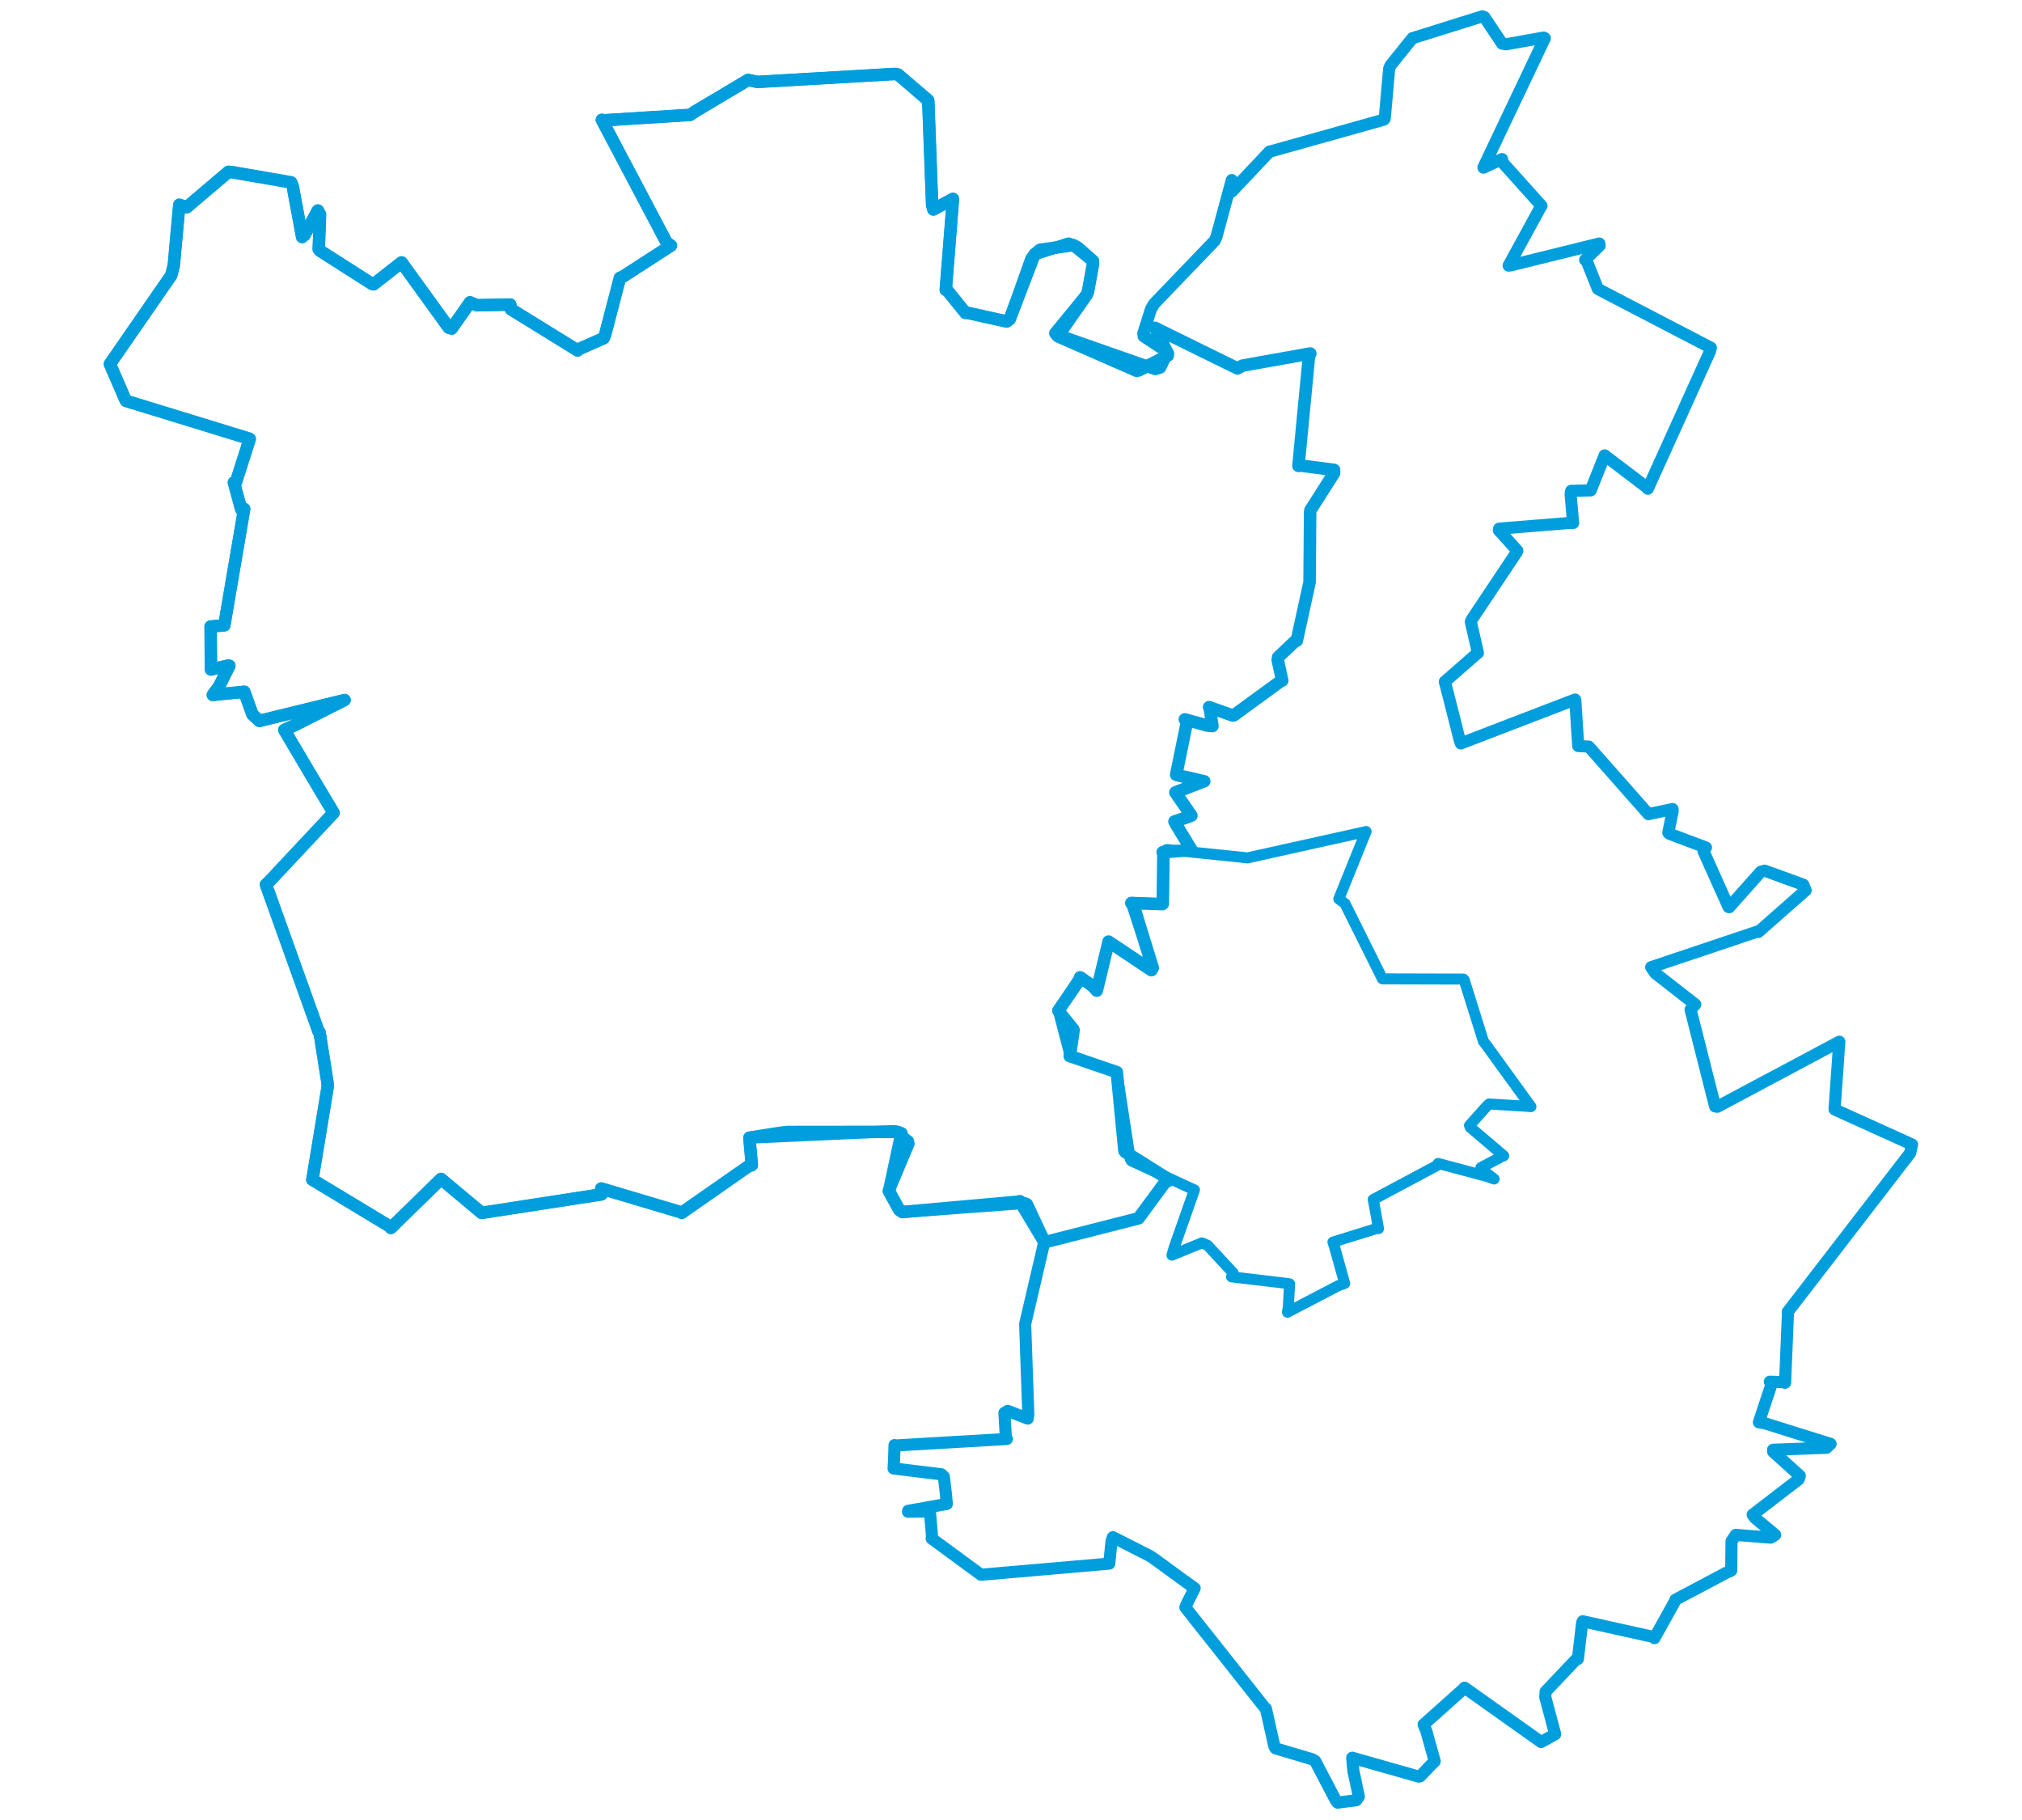 <svg viewBox="0 0 907.375 899.805" width="1000" xmlns="http://www.w3.org/2000/svg"><polygon points="8.053,180 15.419,197.073 16.034,198.236 77.122,216.98 77.194,217.083 70.286,238.704 69.367,238.604 73.01,251.944 74.447,251.682 64.619,309.222 57.852,309.831 57.986,325.683 58.038,331.083 66.528,329.131 67.121,329.21 62.104,339.333 58.933,343.626 71.211,342.411 74.51,342.07 78.534,353.29 81.979,356.493 123.365,346.363 124.088,346.168 99.459,358.611 94.301,360.949 106.083,380.899 118.667,401.966 86.639,436.127 85.218,437.45 111.23,510.107 111.728,510.49 115.685,535.58 115.738,537.434 108.213,583.2 108.139,583.334 146.621,606.565 147.012,607.221 171.384,583.405 171.797,582.997 189.996,598.189 191.87,599.782 251.178,590.619 251.035,587.735 290.776,599.553 290.837,599.73 323.634,576.852 325.525,576.148 324.399,563.741 324.342,562.575 394.683,559.384 396.284,559.413 402.788,564.346 403.039,565.538 393.624,587.945 393.277,588.959 398.441,598.331 399.992,599.351 460.265,594.892 461.61,595.459 470.128,613.647 470.157,614.16 461.69,650.447 460.686,654.715 462.257,699.611 461.964,701.49 452.067,697.687 450.433,698.688 451.147,710.871 451.651,711.582 396.523,714.805 396.095,714.601 395.875,721.616 395.62,726.159 419.234,729.052 420.467,730.176 421.474,738.614 421.955,743.706 402.81,747.121 402.734,747.557 411.553,747.458 413.53,746.723 414.694,760.564 414.457,760.814 438.067,778.146 438.866,778.722 502.12,773.234 502.282,773.229 503.418,762.012 504.092,760.145 522.165,769.322 524.403,770.773 538.636,781.17 544.513,785.388 540.39,793.635 539.931,794.878 579.402,844.737 579.75,844.949 583.951,863.636 584.558,864.579 602.851,870.021 604.148,870.892 614.287,890.268 615.193,891.416 624.436,890.231 625.725,888.421 622.978,875.5 622.444,869.205 655.334,878.547 656.025,878.406 661.745,872.439 663.236,870.958 659.064,855.951 657.739,852.801 677.226,835.417 678.013,834.57 715.872,861.446 722.824,857.577 717.904,839.196 718.075,836.53 732.86,820.926 734.048,820.379 736.169,802.374 736.454,801.726 771.328,809.465 771.902,810.064 782.297,791.356 782.27,791.091 807.534,777.693 809.876,776.664 810.03,762.129 812.115,759.011 829.393,760.373 831.617,759 821.66,750.655 820.492,749.029 843.207,731.565 843.818,729.786 830.608,717.859 830.563,716.904 857.026,715.918 859.038,714.009 826.738,703.893 823.56,703.341 829.707,684.791 828.983,683.256 835.269,683.472 836.518,683.793 837.905,650.003 837.809,648.769 898.349,570.235 899.323,565.968 862.31,549.218 860.983,548.55 863.252,516.395 863.334,515.132 802.997,547.305 801.902,547.13 789.778,499.259 792.099,496.695 772.319,481.256 770.299,478.272 822.822,460.663 823.227,460.909 846.688,440.27 845.525,437.48 826.437,430.546 824.486,431.108 808.883,448.621 808.529,448.496 796.15,420.863 797.382,419.086 779.359,412.324 778.751,411.727 780.951,400.899 780.862,400.09 769.043,402.558 768.945,402.619 739.458,369.208 734.217,368.922 732.764,346.22 732.652,345.92 676.175,367.623 675.596,366.022 670.003,343.857 668.227,337.117 684.45,322.928 684.619,322.887 681.095,307.504 681.439,306.569 703.901,272.881 704.122,272.341 694.964,262.217 695.078,261.422 730.683,258.53 731.694,258.62 730.437,244.397 730.718,242.734 740.278,242.471 740.401,242.476 747.229,225.291 747.27,225.18 768.053,240.959 768.635,241.682 799.378,173.746 799.811,171.952 744.281,143.074 743.903,142.787 738.385,129.009 737.612,128.514 744.826,121.43 744.629,120.432 701.158,131.159 699.793,131.345 715.655,102.317 716.056,101.791 696.937,80.505 696.521,78.656 687.358,82.887 687.352,82.74 717.704,18.888 717.135,18.575 698.512,21.904 696.593,21.587 687.809,8.46 686.818,8.053 652.623,18.77 652.279,18.814 641.385,32.346 640.718,33.893 638.512,58.7 638.075,59.177 582.515,74.756 581.582,74.913 562.908,94.712 562.886,89.045 555.281,117.175 554.445,119.013 524.368,150.332 522.877,152.942 519.108,164.956 519.281,166.266 530.648,173.77 531.173,174.24 527.484,181.788 525.018,182.536 475.957,165.353 475.495,164.778 491.269,145.551 491.713,144.402 494.241,130.617 494.176,129.018 484.467,121.215 482.159,120.391 465.327,125.795 463.75,127.793 453.057,157.839 451.529,158.965 432.32,154.72 431.176,154.724 422.051,143.45 421.423,143.34 424.836,100.323 424.968,98.357 415.287,103.588 414.685,101.373 412.787,50.171 412.692,49.577 397.821,36.845 396.226,36.567 328.24,40.517 323.669,39.536 297.572,55.05 294.999,56.814 251.634,59.533 251.342,59.262 283.359,119.925 285.498,121.448 261.772,136.788 260.281,137.403 252.962,165.497 252.187,167.266 240.458,172.43 239.352,173.284 206.36,152.896 206.025,150.602 189.512,150.937 186.153,149.503 177.077,162.458 175.592,162.002 152.349,129.856 152.281,129.775 138.489,140.55 137.758,140.452 111.866,123.919 111.318,123.206 111.96,106.077 110.878,104.101 104.26,116.252 103.116,117.19 98.467,92.141 97.663,90.188 69.21,85.259 66.714,84.948 46.061,102.468 42.373,101.269 39.637,131.266 38.368,136.151 8.053,180" stroke="#009edd" stroke-width="5.987px" fill="none" stroke-linejoin="round" vector-effect="non-scaling-stroke"></polygon><polygon points="8.053,180 15.419,197.073 16.034,198.236 77.122,216.98 77.194,217.083 70.286,238.704 69.367,238.604 73.01,251.944 74.447,251.682 64.619,309.222 57.852,309.831 57.986,325.683 58.038,331.083 66.528,329.131 67.121,329.21 62.104,339.333 58.933,343.626 71.211,342.411 74.51,342.07 78.534,353.29 81.979,356.493 123.365,346.363 124.088,346.168 99.459,358.611 94.301,360.949 106.083,380.899 118.667,401.966 86.639,436.127 85.218,437.45 111.23,510.107 111.728,510.49 115.685,535.58 115.738,537.434 108.213,583.2 108.139,583.334 146.621,606.565 147.012,607.221 171.384,583.405 171.797,582.997 189.996,598.189 191.87,599.782 251.178,590.619 251.035,587.735 290.776,599.553 290.837,599.73 323.634,576.852 325.525,576.148 324.399,563.741 324.342,562.575 339.889,560.148 343.151,559.784 397.636,559.723 399.5,560.441 393.624,587.945 393.277,588.959 398.441,598.331 399.992,599.351 456.844,594.292 458.056,593.987 470.157,614.16 470.618,614.223 516.22,602.615 516.753,602.469 529.959,584.56 532.253,583.574 510.237,569.711 509.791,569.093 506.062,530.775 506.05,530.19 484.11,522.684 482.747,522.259 484.633,509.51 484.537,509.113 477.197,499.956 477.098,499.797 487.927,483.954 487.852,483.304 494.305,487.746 496.113,489.873 501.588,467.208 501.925,465.623 523.115,479.751 523.802,478.66 513.959,446.703 513.197,446.554 528.541,447.067 528.762,446.969 529.063,422.146 528.698,421.443 542.146,420.395 542.838,420.056 535.329,407.745 534.547,406.245 541.321,403.928 542.899,403.306 536.242,393.732 534.99,391.845 547.981,386.799 549.238,386.352 535.694,383.257 535.367,383.133 540.701,357.068 539.663,355.74 550.628,358.759 553.302,359.028 552.039,350.44 551.655,349.678 563.302,353.807 563.856,353.767 587.132,336.77 587.814,336.54 585.609,326.445 585.803,324.984 594.048,317.211 595.029,316.817 601.29,288.199 601.354,287.87 601.63,253.108 601.803,252.272 613.422,234.006 613.471,232.366 596.395,230.163 595.853,230.369 601.037,176.319 601.698,174.815 568.147,180.811 565.67,182.172 526.374,162.854 524.936,162.124 531.302,174.992 531.201,175.853 516.945,183.138 515.894,183.379 477.974,166.778 476.857,166.247 491.269,145.551 491.713,144.402 494.241,130.617 494.176,129.018 486.764,122.412 484.467,121.215 468.019,123.532 465.327,125.795 453.057,157.839 451.529,158.965 432.32,154.72 431.176,154.724 422.051,143.45 421.423,143.34 424.836,100.323 424.968,98.357 415.287,103.588 414.685,101.373 412.787,50.171 412.692,49.577 397.821,36.845 396.226,36.567 328.24,40.517 323.669,39.536 297.572,55.05 294.999,56.814 251.634,59.533 251.342,59.262 283.359,119.925 285.498,121.448 261.772,136.788 260.281,137.403 252.962,165.497 252.187,167.266 240.458,172.43 239.352,173.284 206.36,152.896 206.025,150.602 189.512,150.937 186.153,149.503 177.077,162.458 175.592,162.002 152.349,129.856 152.281,129.775 138.489,140.55 137.758,140.452 111.866,123.919 111.318,123.206 111.96,106.077 110.878,104.101 104.26,116.252 103.116,117.19 98.467,92.141 97.663,90.188 69.21,85.259 66.714,84.948 46.061,102.468 42.373,101.269 39.637,131.266 38.368,136.151 8.053,180" stroke="#009edd" stroke-width="6.201px" fill="none" stroke-linejoin="round" vector-effect="non-scaling-stroke"></polygon><polygon points="477.098,499.797 482.87,521.831 482.747,522.259 504.518,529.632 506.05,530.19 512.654,573.148 513.241,574.064 543.456,587.987 544.406,588.417 534.401,616.86 533.284,620.676 548.114,614.609 550.874,615.793 563.553,629.479 562.747,631.396 590.562,634.7 591.469,634.872 590.844,646.253 590.41,648.892 615.626,635.754 618.711,634.667 613.633,616.388 612.901,614.228 634.425,607.522 635.441,607.55 633.018,593.988 632.797,593.203 664.777,576.141 664.935,575.318 689.346,581.836 692.612,583.02 686.564,578.363 686.066,577.392 696.599,571.841 697.374,571.569 680.766,557.439 680.429,556.54 689.246,546.726 690.163,545.914 709.113,547.09 710.825,547.231 688.187,516.024 687.353,515.04 677.81,484.573 677.413,484.15 637.434,484.049 637.324,483.948 618.852,446.82 615.814,444.519 629.202,411.382 629.319,411.199 571.696,423.997 570.89,424.244 530.757,420.09 529.464,420.821 528.666,446.785 528.762,446.969 513.293,446.204 513.197,446.554 523.802,478.66 523.115,479.751 502.546,465.825 501.925,465.623 496.513,488.53 496.113,489.873 488.698,483.432 487.852,483.304 477.098,499.797" stroke="#009edd" stroke-width="5.435px" fill="none" stroke-linejoin="round" vector-effect="non-scaling-stroke"></polygon></svg>